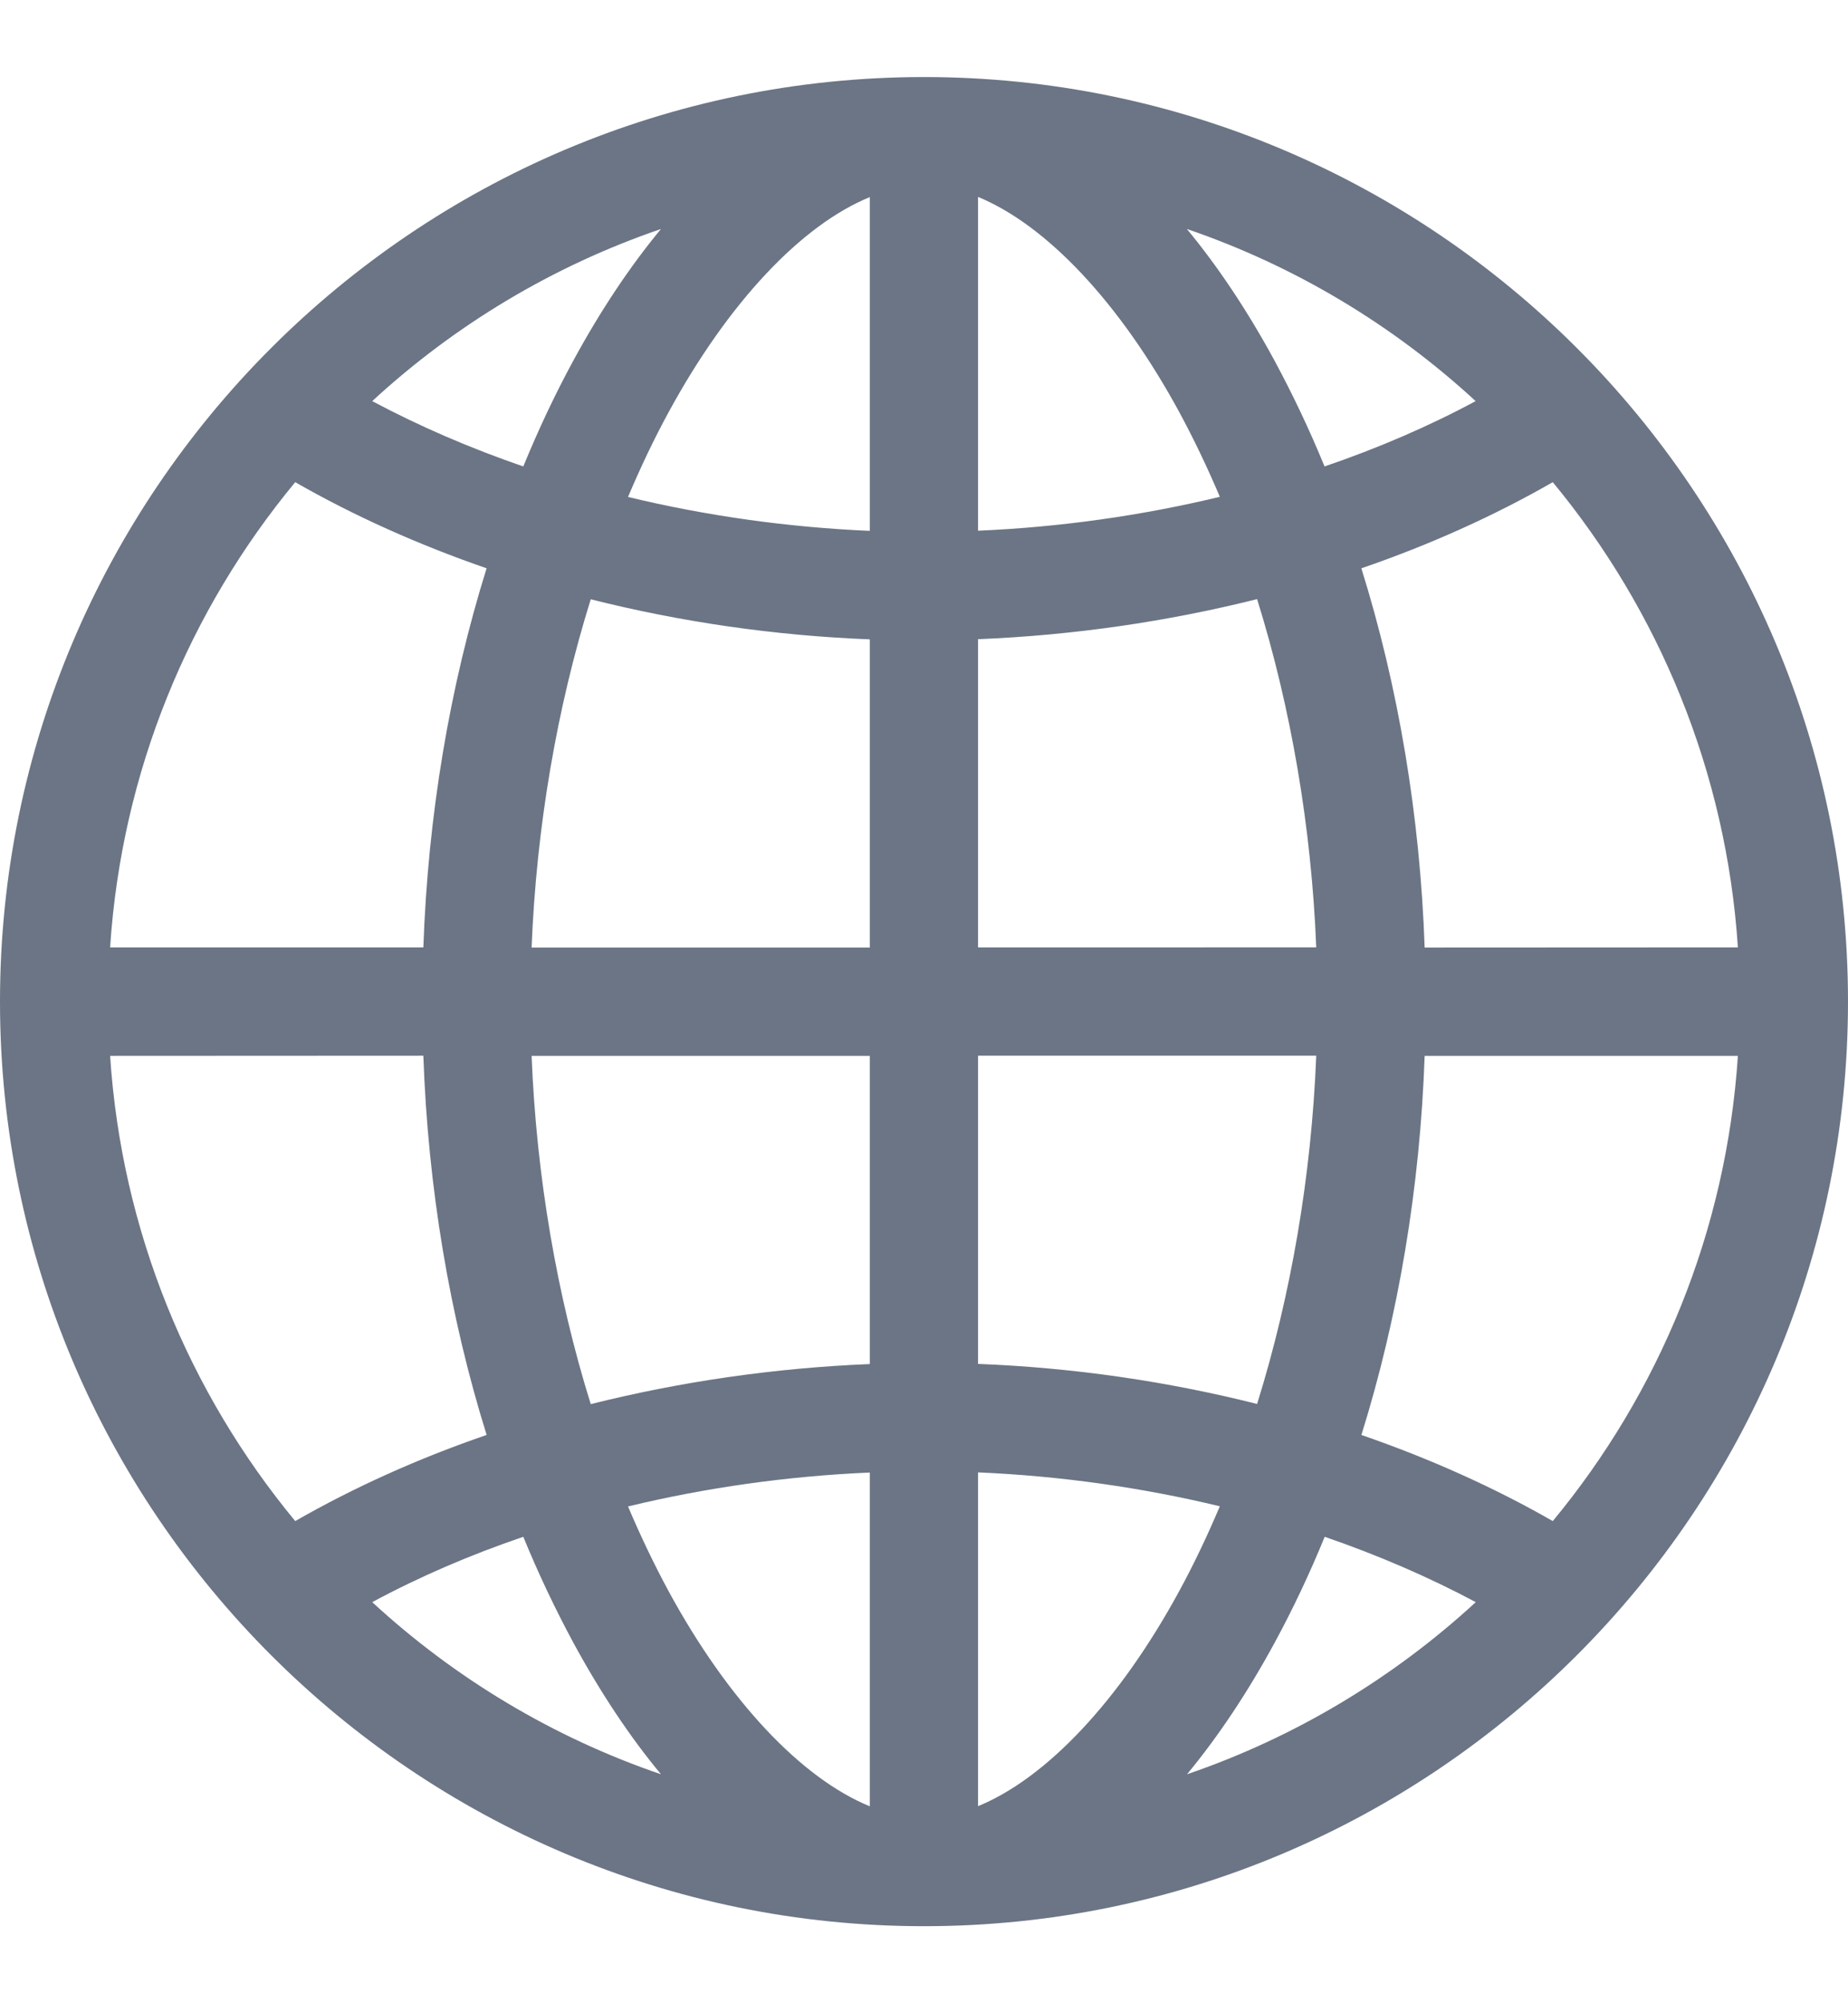 <svg fill="none" height="13" viewBox="0 0 12 13" width="12" xmlns="http://www.w3.org/2000/svg" xmlns:xlink="http://www.w3.org/1999/xlink"><clipPath id="a"><path d="m0 .5h12v12h-12z"/></clipPath><g clip-path="url(#a)"><path d="m6 .5c-3.308 0-6 2.692-6 6s2.692 6 6 6 6-2.692 6-6-2.692-6-6-6zm-.352 2.945c-.535-.023-1.064-.098-1.57-.22.081-.191.168-.375.263-.549.388-.714.864-1.216 1.307-1.397zm0 .704v2h-2.196c.031-.78.164-1.555.384-2.26.583.147 1.195.236 1.812.26zm0 2.703v2c-.617.025-1.229.114-1.812.26-.22-.705-.353-1.48-.384-2.26zm0 2.703v2.167c-.443-.181-.919-.683-1.307-1.397-.094-.174-.182-.358-.263-.549.506-.122 1.035-.197 1.57-.22zm.703 0c.535.023 1.064.098 1.57.22-.081.191-.168.375-.263.549-.388.714-.864 1.216-1.307 1.397zm0-.704v-2h2.196c-.031.78-.164 1.555-.384 2.26-.583-.147-1.195-.236-1.812-.26zm0-2.703v-2c.617-.025 1.229-.114 1.812-.26.22.705.353 1.48.384 2.26zm0-2.703v-2.167c.443.182.919.683 1.307 1.397.094.174.182.358.263.549-.506.122-1.035.197-1.57.22zm1.925-1.105c-.176-.324-.367-.61-.569-.854.703.24 1.34.624 1.875 1.117-.305.164-.635.306-.981.424-.098-.239-.207-.468-.325-.687zm-4.553 0c-.119.219-.227.448-.325.687-.346-.119-.675-.261-.981-.424.535-.493 1.172-.877 1.875-1.117-.202.244-.393.53-.569.854zm-.563 1.347c-.24.768-.381 1.605-.411 2.461h-2.034c.075-1.143.514-2.188 1.202-3.019.382.219.8.406 1.243.559zm-.411 3.164c.03.856.171 1.693.411 2.461-.443.152-.861.34-1.243.559-.688-.832-1.127-1.877-1.202-3.019zm.649 3.122c.098.239.207.468.325.687.176.324.367.611.569.854-.703-.24-1.34-.624-1.875-1.117.305-.164.634-.306.981-.424zm4.879.687c.119-.219.227-.448.325-.687.346.119.675.261.981.424-.535.492-1.172.877-1.875 1.117.202-.244.393-.53.569-.854zm.563-1.347c.24-.768.381-1.605.411-2.461h2.034c-.075 1.143-.514 2.188-1.202 3.019-.382-.219-.8-.406-1.243-.559zm.411-3.164c-.03-.856-.171-1.693-.411-2.461.443-.152.861-.34 1.243-.559.688.832 1.127 1.877 1.202 3.019z" fill="#6b7585"/></g></svg>